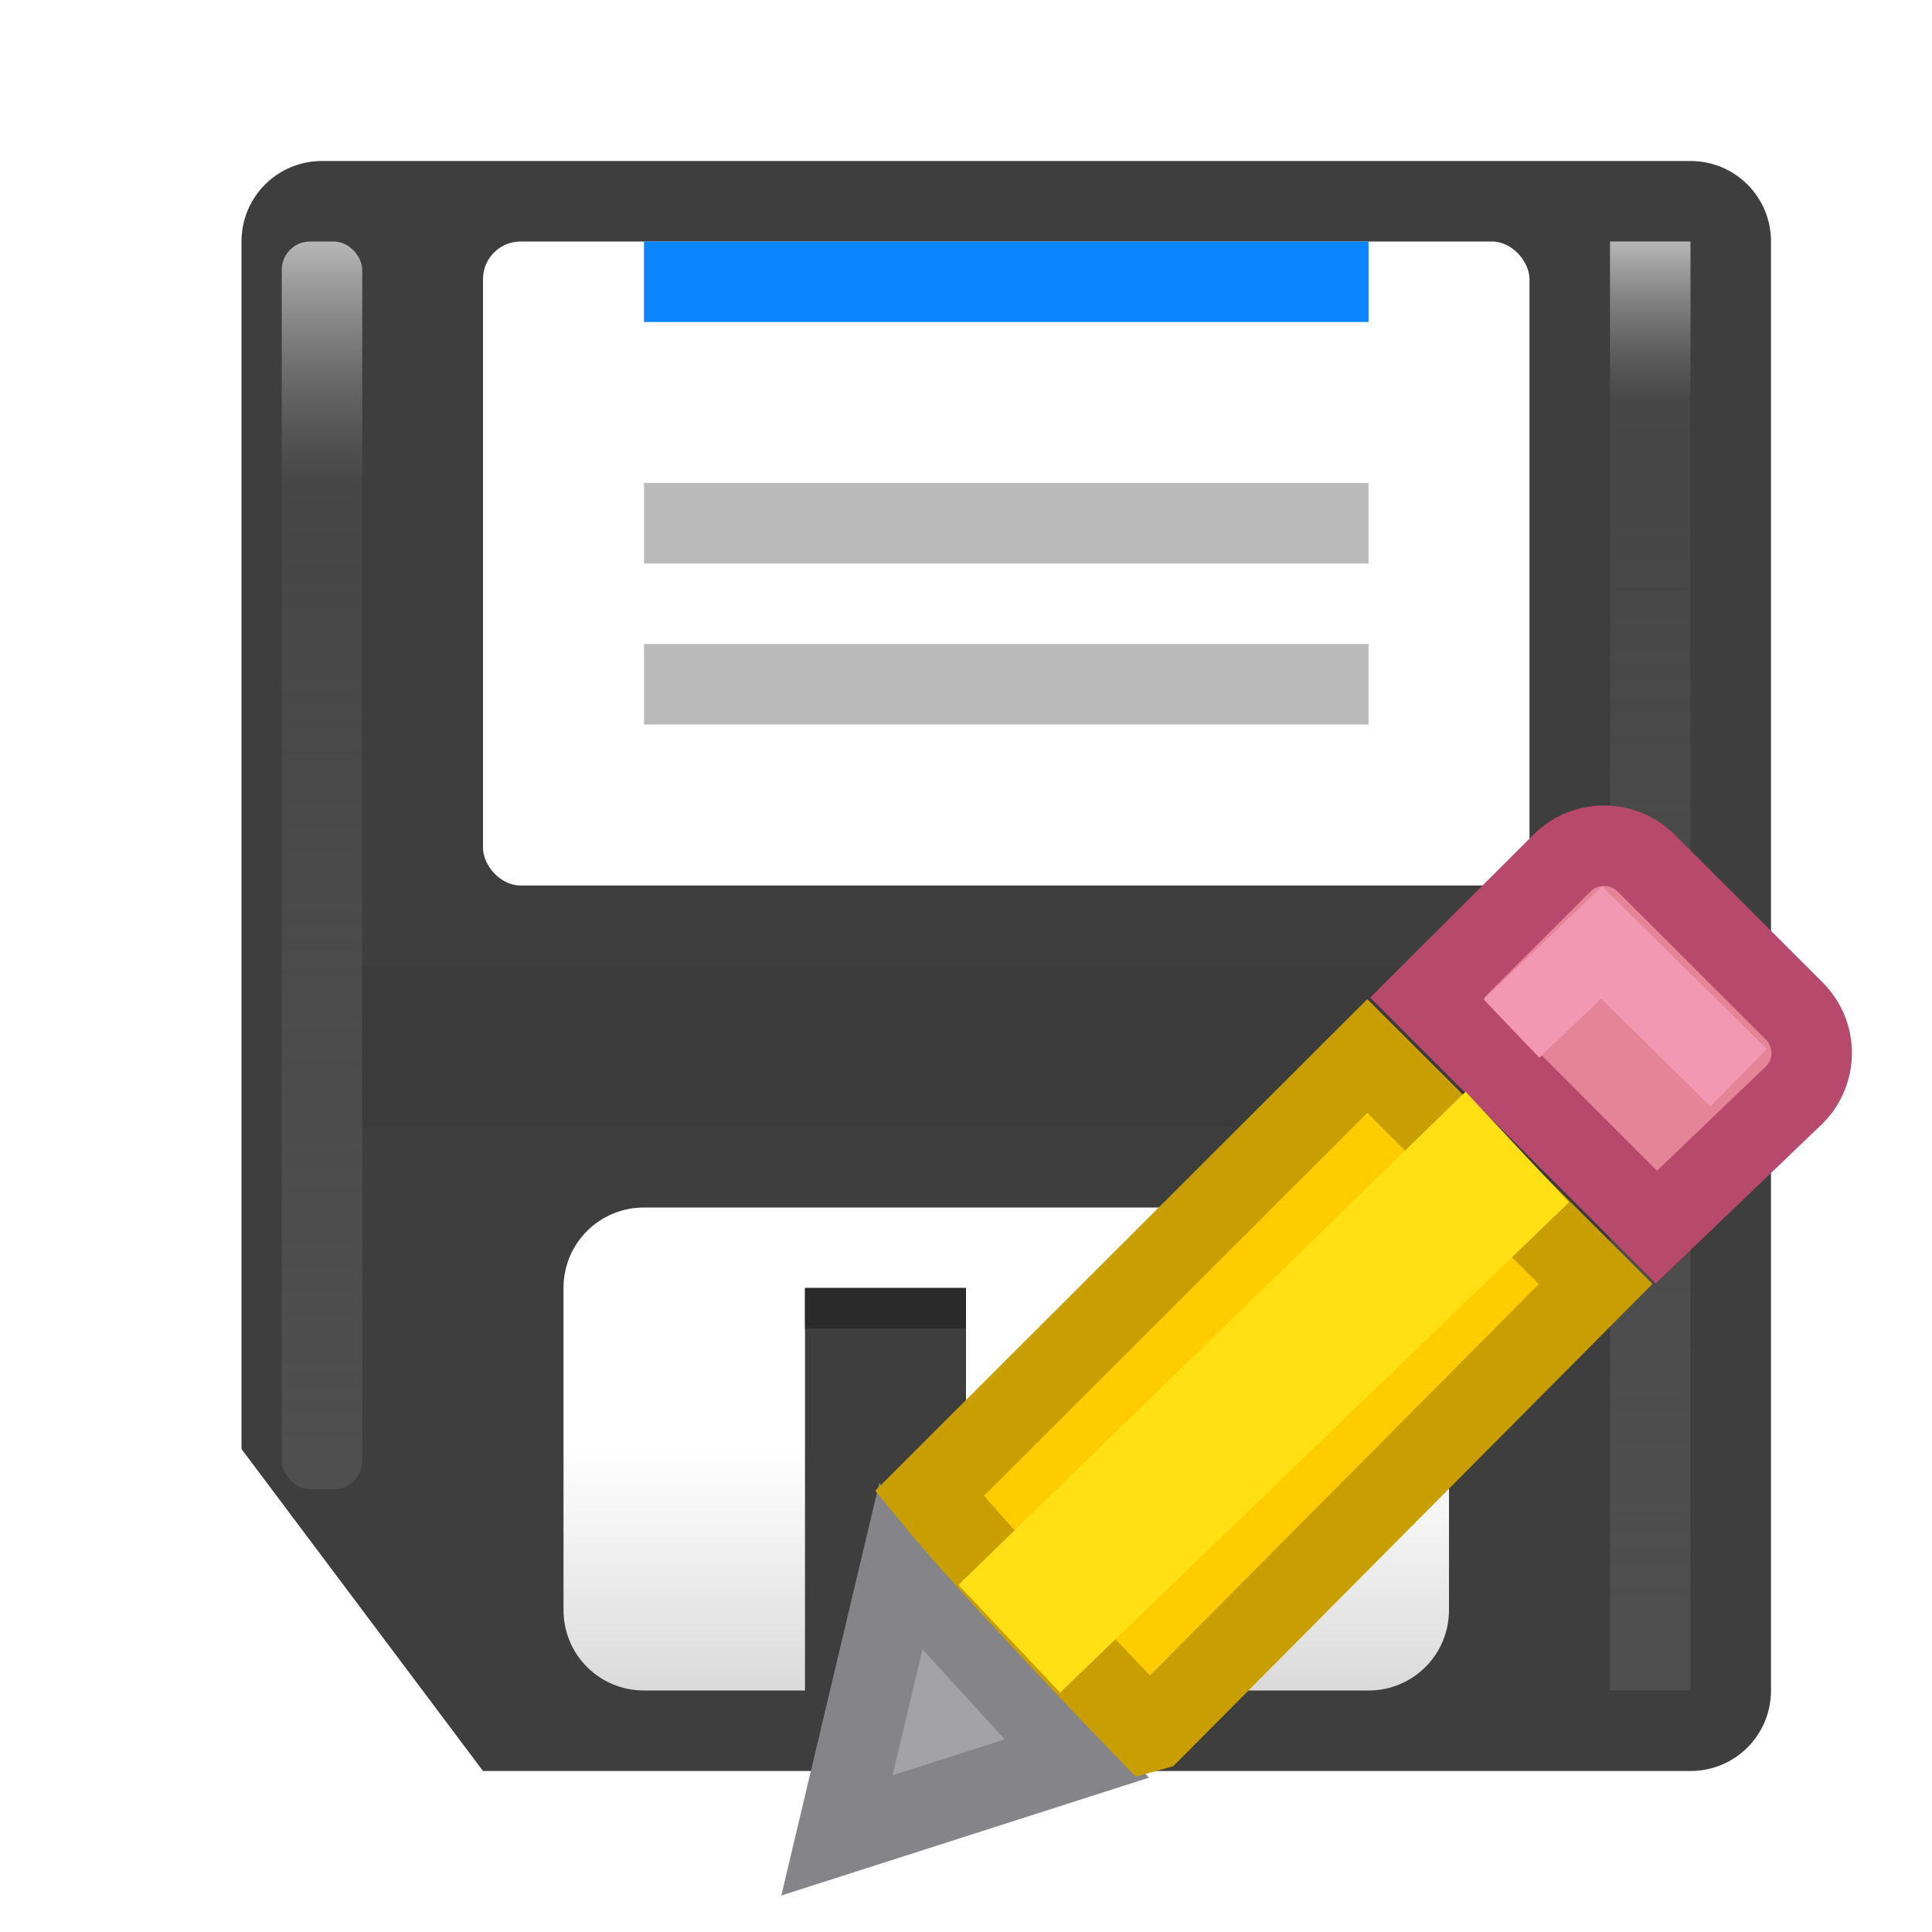 <?xml version="1.0" encoding="UTF-8" standalone="no"?>
<svg
   xmlns:dc="http://purl.org/dc/elements/1.1/"
   xmlns:cc="http://creativecommons.org/ns#"
   xmlns:rdf="http://www.w3.org/1999/02/22-rdf-syntax-ns#"
   xmlns:svg="http://www.w3.org/2000/svg"
   xmlns="http://www.w3.org/2000/svg"
   xmlns:sodipodi="http://sodipodi.sourceforge.net/DTD/sodipodi-0.dtd"
   xmlns:inkscape="http://www.inkscape.org/namespaces/inkscape"
   viewBox="0 0 24 24"
   version="1.1"
   id="svg56"
   sodipodi:docname="lc_saveas.svg"
   inkscape:export-filename="/home/rizmut/Documents/Rizmut/Github/libreoffice-style-sukapura/images_sukapura/cmd/lc_saveas.png"
   inkscape:export-xdpi="96"
   inkscape:export-ydpi="96"
   inkscape:version="0.92.3 (2405546, 2018-03-11)">
  <defs
     id="defs60" />
  <sodipodi:namedview
     pagecolor="#ffffff"
     bordercolor="#666666"
     borderopacity="1"
     objecttolerance="10"
     gridtolerance="10"
     guidetolerance="10"
     inkscape:pageopacity="0"
     inkscape:pageshadow="2"
     inkscape:window-width="1366"
     inkscape:window-height="685"
     id="namedview58"
     showgrid="true"
     inkscape:zoom="19.666667"
     inkscape:cx="15.779778"
     inkscape:cy="11.627614"
     inkscape:window-x="0"
     inkscape:window-y="0"
     inkscape:window-maximized="1"
     inkscape:current-layer="svg56">
    <inkscape:grid
       type="xygrid"
       id="grid946"
       spacingx="0.5"
       spacingy="0.5"
       empspacing="2" />
  </sodipodi:namedview>
  <linearGradient
     id="a"
     gradientUnits="userSpaceOnUse"
     x1="13"
     x2="13"
     y1="21"
     y2="15">
    <stop
       offset="0"
       stop-color="#dadada"
       id="stop2" />
    <stop
       offset=".5"
       stop-color="#fff"
       id="stop4" />
    <stop
       offset="1"
       stop-color="#fff"
       id="stop6" />
  </linearGradient>
  <filter
     id="b"
     color-interpolation-filters="sRGB"
     height="1.082"
     width="2.278"
     x="-.639"
     y="-.041">
    <feGaussianBlur
       stdDeviation=".266"
       id="feGaussianBlur9" />
  </filter>
  <filter
     id="c"
     color-interpolation-filters="sRGB"
     height="1.071"
     width="2.278"
     x="-.639"
     y="-.035">
    <feGaussianBlur
       stdDeviation=".266"
       id="feGaussianBlur12" />
  </filter>
  <filter
     id="d"
     color-interpolation-filters="sRGB"
     height="1.168"
     width="1.126"
     x="-.063"
     y="-.084">
    <feGaussianBlur
       stdDeviation=".158"
       id="feGaussianBlur15" />
  </filter>
  <linearGradient
     id="e"
     gradientUnits="userSpaceOnUse"
     x1="4"
     x2="4"
     y1="18"
     y2="3">
    <stop
       offset="0"
       stop-color="#4f4f4f"
       id="stop18" />
    <stop
       offset=".8"
       stop-color="#4f4f4f"
       stop-opacity=".498"
       id="stop20" />
    <stop
       offset="1"
       stop-color="#b7b7b7"
       id="stop22" />
  </linearGradient>
  <linearGradient
     id="f"
     gradientUnits="userSpaceOnUse"
     x1="21"
     x2="21"
     y1="20"
     y2="3">
    <stop
       offset="0"
       stop-color="#4f4f4f"
       id="stop25" />
    <stop
       offset=".882"
       stop-color="#4f4f4f"
       stop-opacity=".498"
       id="stop27" />
    <stop
       offset="1"
       stop-color="#b7b7b7"
       id="stop29" />
  </linearGradient>
  <g
     id="g981">
    <g
       id="g916">
      <path
         d="m4 2h17c.554 0 1 .446 1 1v18c0 .554-.446 1-1 1h-15l-3-4v-15c0-.554.446-1 1-1z"
         id="path32"
         fill="#3e3e3e" />
      <g
         id="g38"
         fill="#fff">
        <rect
           height="8"
           ry=".467"
           width="13"
           x="6"
           y="3"
           id="rect34" />
        <path
           d="m8 15c-.554 0-1 .446-1 1v4c0 .554.446 1 1 1h2v-5h2v5h5c.554 0 1-.446 1-1v-4c0-.554-.446-1-1-1z"
           id="path36"
           fill="url(#a)" />
      </g>
      <rect
         height="15.5"
         rx=".352"
         width="1"
         x="3.5"
         y="3"
         id="rect40"
         filter="url(#b)"
         fill="url(#e)" />
      <path
         d="m10 16h2v.5h-2z"
         id="path42"
         fill="#2a2a2a" />
      <path
         d="m20 3h1v18h-1z"
         id="path44"
         filter="url(#c)"
         fill="url(#f)" />
      <path
         d="m4.5 12h15.5v4.5c-.332-1.585-1.43-1.691-3-2.5h-12.5z"
         id="path46"
         filter="url(#d)"
         fill="#3b3b3b" />
      <path
         d="m8 3h9v1h-9z"
         id="path48"
         fill="#0a84ff" />
      <g
         id="g54"
         fill="#bababa">
        <path
           d="m8 6h9v1h-9z"
           id="path50" />
        <path
           d="m8 8h9v1h-9z"
           id="path52" />
      </g>
    </g>
    <g
       id="g941"
       transform="translate(-1.603,-1.2)"
       style="fill:#eac282">
      <path
         sodipodi:nodetypes="cccc"
         style="fill:#a2a2a7;fill-opacity:1;stroke:#848489;stroke-opacity:1"
         id="path925"
         transform="translate(1,1)"
         d="M 11.794,19.655 11,23 13.98,22.045 Z"
         inkscape:connector-curvature="0" />
      <path
         sodipodi:nodetypes="sccccccs"
         id="path927"
         d="m 21.528,11.706 c -0.19,0 -0.378,0.072 -0.523,0.217 l -1.674,1.67 2.848,2.85 1.711,-1.639 c 0.291,-0.29 0.291,-0.757 0,-1.047 l -1.836,-1.834 c -0.145,-0.145 -0.336,-0.217 -0.525,-0.217 z"
         inkscape:connector-curvature="0"
         style="fill:#e68497;stroke:#b6496c" />
      <path
         sodipodi:nodetypes="cccccc"
         id="path929"
         transform="translate(1,1)"
         d="m 17.588,13.318 -5.439,5.434 c 0.648,0.794 1.891,2.103 2.715,2.957 l 0.051,-0.014 5.51,-5.545 z"
         inkscape:connector-curvature="0"
         style="fill:#ffcc00;stroke:#c89e00" />
      <path
         sodipodi:nodetypes="ccccc"
         id="path931"
         d="m 21.093,16.136 -1.284,-1.374 -6.3,6.126 1.263,1.338 z"
         inkscape:connector-curvature="0"
         style="fill:#ffe014" />
      <path
         sodipodi:nodetypes="ccc"
         id="path933"
         d="m 20.379,13.977 1.119,-1.068 1.703,1.678"
         style="fill:none;stroke:#f398b3"
         inkscape:connector-curvature="0" />
    </g>
  </g>
</svg>
